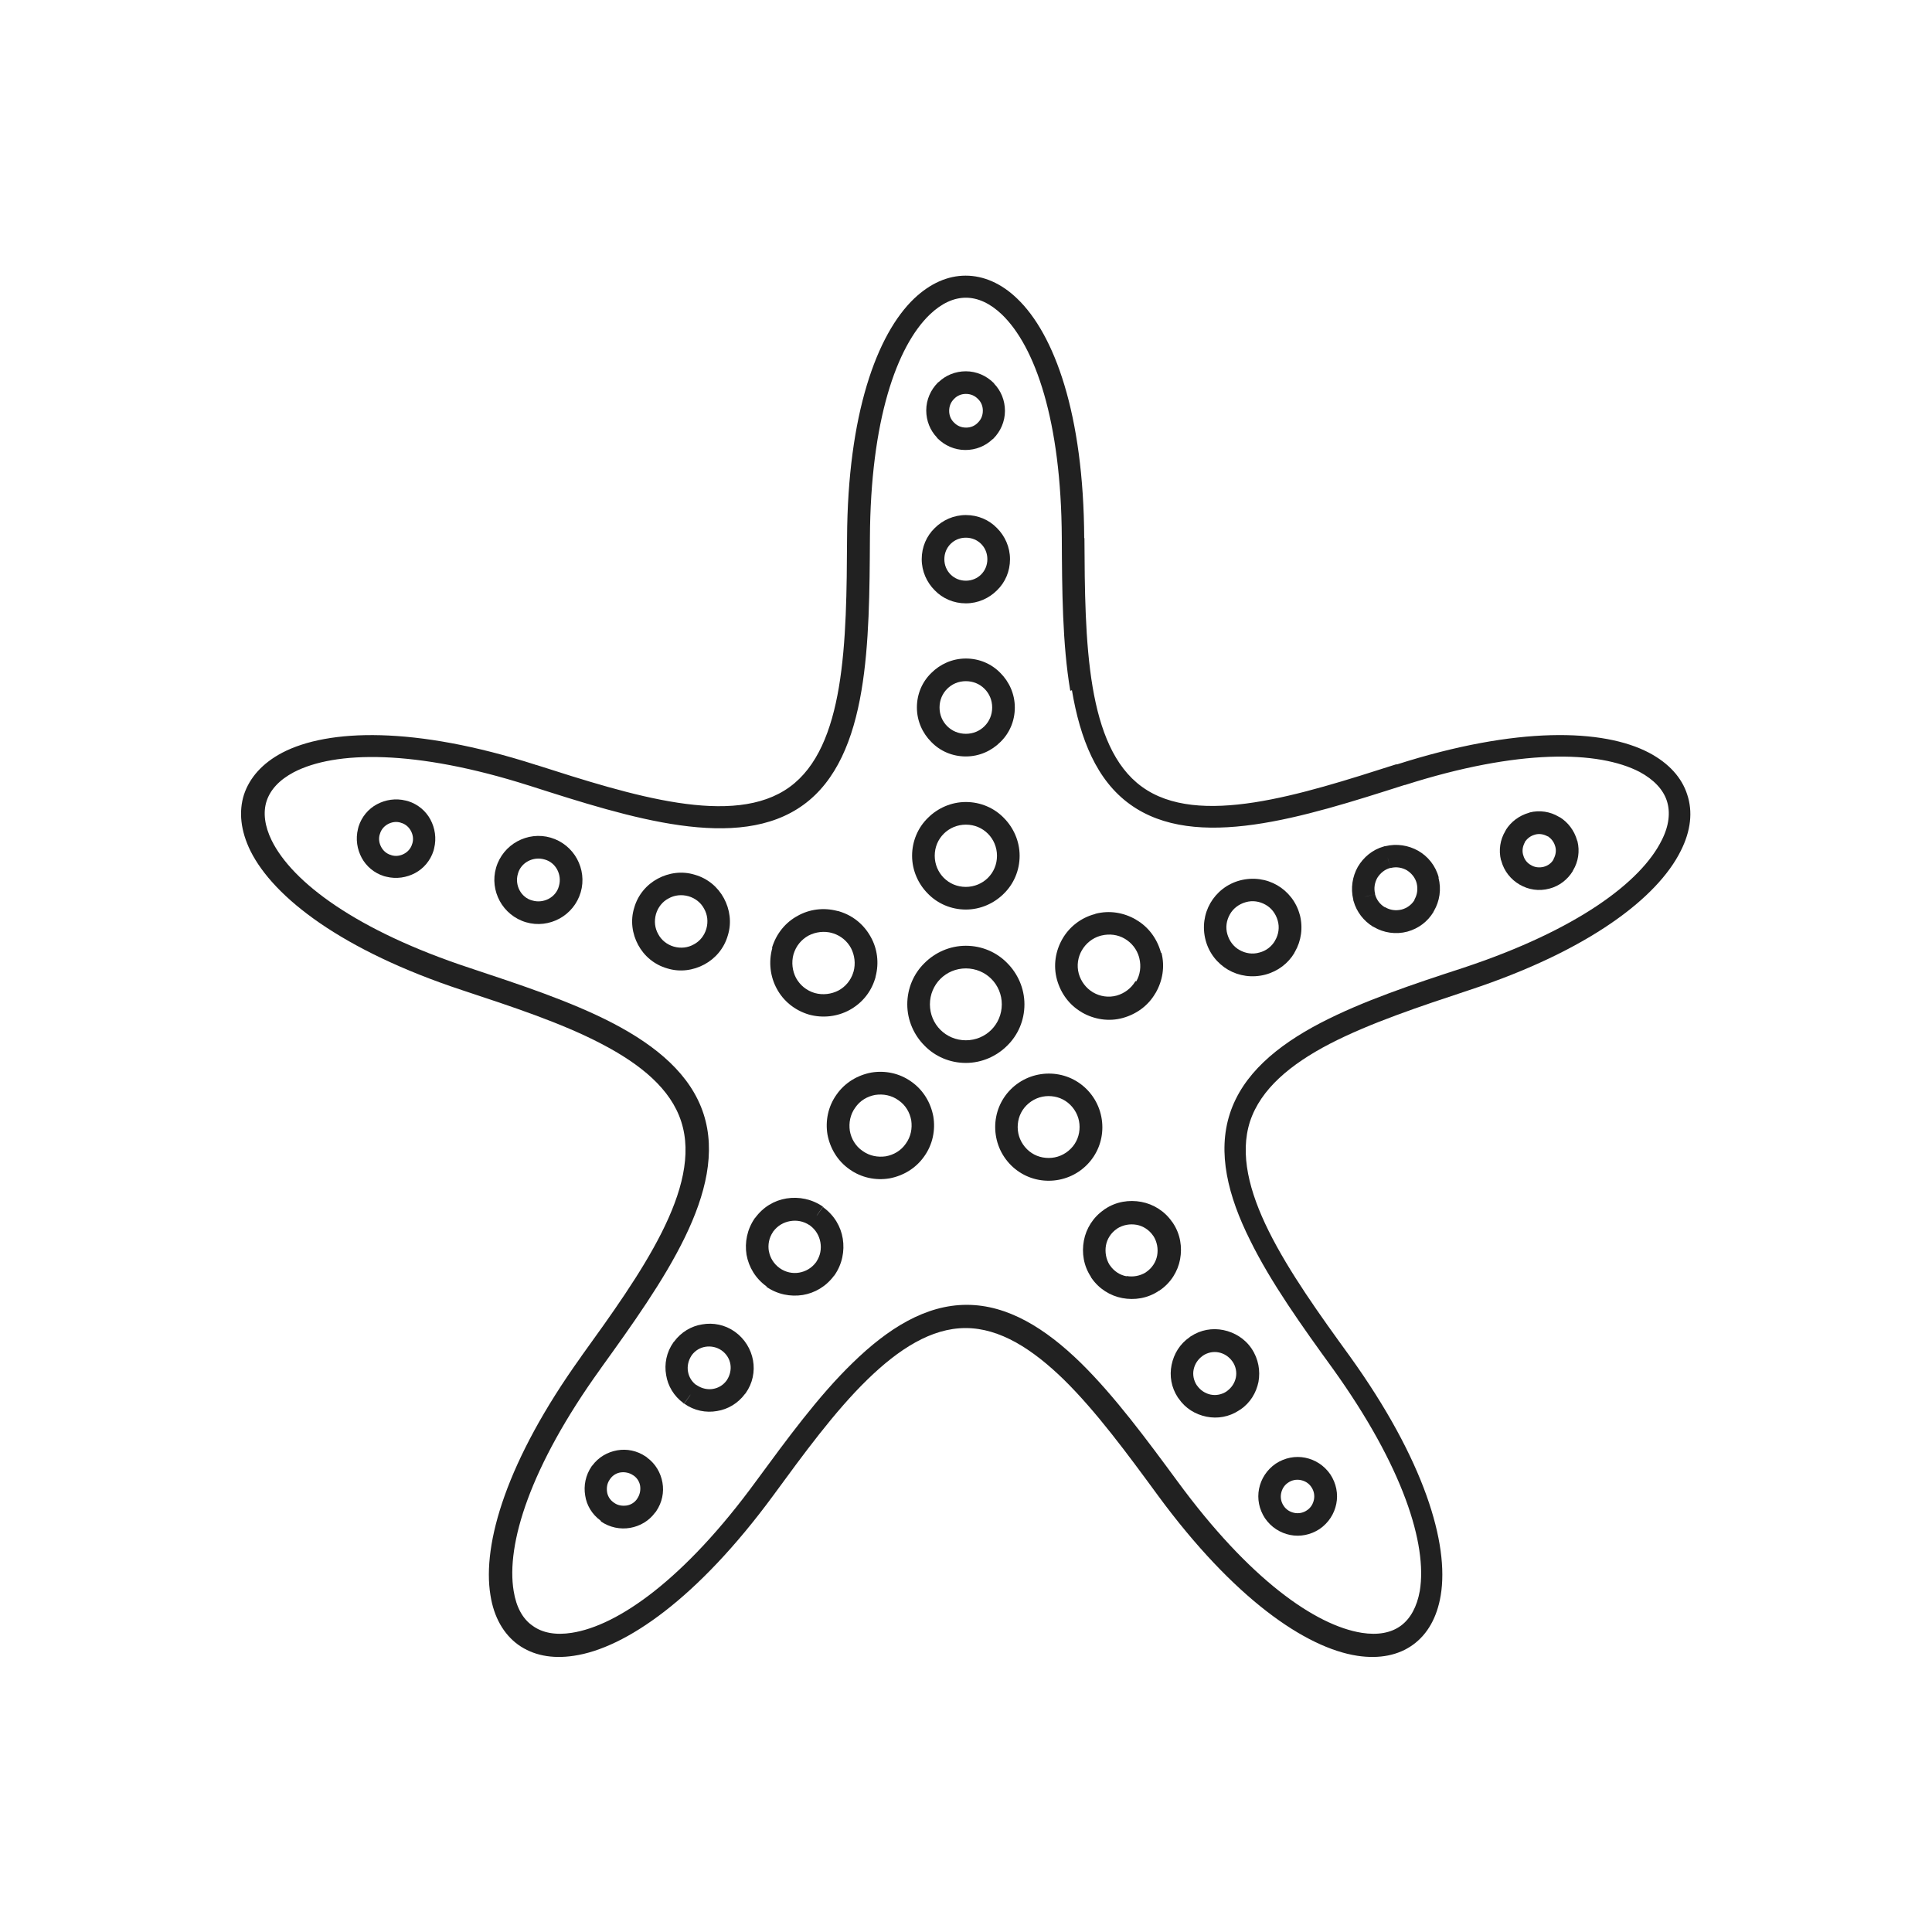 <?xml version="1.0" encoding="UTF-8"?>
<!DOCTYPE svg PUBLIC "-//W3C//DTD SVG 1.1//EN" "http://www.w3.org/Graphics/SVG/1.1/DTD/svg11.dtd">
<!-- Creator: CorelDRAW -->
<svg xmlns="http://www.w3.org/2000/svg" xml:space="preserve" width="6.827in" height="6.827in" style="shape-rendering:geometricPrecision; text-rendering:geometricPrecision; image-rendering:optimizeQuality; fill-rule:evenodd; clip-rule:evenodd"
viewBox="0 0 6.827 6.827"
 xmlns:xlink="http://www.w3.org/1999/xlink">
 <defs>
  <style type="text/css">
   <![CDATA[
    .fil1 {fill:none}
    .fil0 {fill:#212121;fill-rule:nonzero}
   ]]>
  </style>
 </defs>
 <g id="Layer_x0020_1">
  <path class="fil0" d="M3.832 1.901c0.001,0.181 0.002,0.367 0.029,0.527 0.026,0.153 0.076,0.281 0.174,0.352 0.199,0.145 0.56,0.029 0.898,-0.079l-5.51181e-005 -0 0 -0 5.90551e-005 -1.9685e-005 0.001 -0 7.48031e-005 -2.3622e-005 0.001 -0 0 -3.54331e-005c0.001,-0 0.001,-0 0.002,-0 0.423,-0.135 0.728,-0.126 0.89,-0.041 0.07,0.037 0.116,0.088 0.135,0.148 0.02,0.06 0.013,0.128 -0.023,0.199 -0.082,0.165 -0.324,0.352 -0.748,0.492 -0.172,0.057 -0.35,0.116 -0.493,0.19 -0.138,0.072 -0.243,0.159 -0.281,0.274 -0.037,0.115 -0.003,0.248 0.066,0.387 0.072,0.145 0.181,0.297 0.287,0.443 0.263,0.366 0.351,0.662 0.321,0.844 -0.013,0.079 -0.047,0.138 -0.098,0.175 -0.051,0.037 -0.118,0.051 -0.197,0.039 -0.183,-0.028 -0.437,-0.203 -0.704,-0.566 -0.107,-0.146 -0.218,-0.297 -0.333,-0.41 -0.111,-0.108 -0.226,-0.182 -0.347,-0.182 -0.121,0 -0.236,0.074 -0.347,0.182 -0.116,0.113 -0.226,0.264 -0.333,0.41 -0.267,0.363 -0.521,0.539 -0.704,0.566 -0.079,0.012 -0.145,-0.002 -0.197,-0.039 -0.051,-0.037 -0.086,-0.097 -0.098,-0.175 -0.03,-0.182 0.058,-0.477 0.319,-0.841 0.001,-0.002 0.003,-0.004 0.004,-0.006 0.207,-0.287 0.427,-0.594 0.351,-0.827 -0.037,-0.115 -0.143,-0.202 -0.281,-0.274 -0.143,-0.075 -0.321,-0.133 -0.493,-0.19 -0.424,-0.14 -0.666,-0.327 -0.748,-0.492 -0.035,-0.071 -0.042,-0.139 -0.023,-0.199 0.02,-0.06 0.065,-0.111 0.135,-0.148 0.163,-0.085 0.469,-0.094 0.894,0.042l-0.012 0.038 0.005 -0.016 0.007 -0.022 5.90551e-005 1.9685e-005 5.11811e-005 -0 0.002 0.001 0 4.33071e-005 0.001 0 0 5.51181e-005 0.001 0 0 0c0.337,0.108 0.697,0.222 0.895,0.078 0.098,-0.071 0.148,-0.199 0.174,-0.352 0.027,-0.16 0.028,-0.347 0.029,-0.527 0.002,-0.438 0.105,-0.721 0.237,-0.847 0.057,-0.054 0.119,-0.081 0.182,-0.081 0.063,0 0.126,0.027 0.182,0.081 0.132,0.126 0.235,0.409 0.237,0.847zm-0.05 0.54c-0.028,-0.165 -0.029,-0.356 -0.03,-0.54 -0.002,-0.414 -0.094,-0.677 -0.212,-0.79 -0.041,-0.039 -0.084,-0.059 -0.127,-0.059 -0.043,0 -0.086,0.02 -0.127,0.059 -0.118,0.113 -0.21,0.376 -0.212,0.79 -0.001,0.184 -0.002,0.375 -0.03,0.54 -0.029,0.172 -0.088,0.318 -0.205,0.403 -0.231,0.168 -0.61,0.047 -0.966,-0.067 -0.001,-0 -0.002,-0 -0.002,-0.001l-0 -8.66142e-005 -0.001 -0 -0 -7.08661e-005 0 -3.93701e-006 -0.001 -0 3.93701e-005 -0 -7.87402e-006 -3.93701e-006 7.87402e-006 -2.3622e-005c-0.402,-0.128 -0.685,-0.123 -0.831,-0.047 -0.051,0.027 -0.083,0.062 -0.096,0.102 -0.013,0.04 -0.007,0.088 0.018,0.139 0.073,0.148 0.3,0.319 0.701,0.451 0.174,0.058 0.355,0.117 0.505,0.195 0.155,0.081 0.275,0.182 0.32,0.32 0.088,0.271 -0.144,0.595 -0.362,0.898 -0.001,0.001 -0.001,0.002 -0.002,0.003l-0.032 -0.023 0.032 0.023c-0.25,0.347 -0.334,0.621 -0.307,0.785 0.009,0.057 0.032,0.099 0.067,0.123 0.034,0.025 0.081,0.034 0.138,0.025 0.164,-0.025 0.399,-0.19 0.651,-0.535 0.109,-0.148 0.221,-0.302 0.342,-0.419 0.125,-0.122 0.258,-0.205 0.403,-0.205 0.145,0 0.278,0.083 0.403,0.205 0.12,0.118 0.233,0.271 0.342,0.419 0.253,0.345 0.487,0.509 0.651,0.535 0.057,0.009 0.104,-0 0.138,-0.025 0.034,-0.025 0.057,-0.067 0.067,-0.123 0.027,-0.164 -0.058,-0.438 -0.307,-0.785 -0.108,-0.149 -0.219,-0.304 -0.293,-0.455 -0.078,-0.156 -0.116,-0.309 -0.071,-0.447 0.045,-0.138 0.165,-0.239 0.32,-0.32 0.15,-0.078 0.33,-0.138 0.505,-0.195 0.401,-0.133 0.628,-0.303 0.701,-0.451 0.026,-0.051 0.031,-0.099 0.018,-0.139 -0.013,-0.04 -0.046,-0.075 -0.096,-0.102 -0.146,-0.076 -0.428,-0.082 -0.829,0.046l-0 0 -0 6.69291e-005 -0.001 0 -7.87402e-005 2.75591e-005 -0.001 0 -0 7.48031e-005 -0 0 0 -3.93701e-006 -0 0 -5.11811e-005 -0 -9.05512e-005 2.75591e-005 -0.011 -0.034 -0.001 -0.004 0.012 0.038c-0.357,0.114 -0.738,0.236 -0.97,0.068 -0.118,-0.085 -0.176,-0.231 -0.205,-0.403z"/>
  <path class="fil0" d="M3.413 3.342c0.057,0 0.109,0.023 0.146,0.061 0.037,0.037 0.061,0.089 0.061,0.146 0,0.057 -0.023,0.109 -0.061,0.146 -0.037,0.037 -0.089,0.061 -0.146,0.061 -0.057,0 -0.109,-0.023 -0.146,-0.061 -0.037,-0.037 -0.061,-0.089 -0.061,-0.146 0,-0.057 0.023,-0.109 0.061,-0.146 0.037,-0.037 0.089,-0.061 0.146,-0.061zm0.09 0.117c-0.023,-0.023 -0.055,-0.037 -0.09,-0.037 -0.035,0 -0.067,0.014 -0.09,0.037 -0.023,0.023 -0.037,0.055 -0.037,0.09 0,0.035 0.014,0.067 0.037,0.09 0.023,0.023 0.055,0.037 0.09,0.037 0.035,0 0.067,-0.014 0.09,-0.037 0.023,-0.023 0.037,-0.055 0.037,-0.09 0,-0.035 -0.014,-0.067 -0.037,-0.09z"/>
  <path class="fil0" d="M3.413 2.834c0.052,0 0.1,0.021 0.134,0.056 0.034,0.034 0.056,0.082 0.056,0.134 0,0.052 -0.021,0.1 -0.056,0.134 -0.034,0.034 -0.082,0.056 -0.134,0.056 -0.052,0 -0.1,-0.021 -0.134,-0.056 -0.034,-0.034 -0.056,-0.082 -0.056,-0.134 0,-0.052 0.021,-0.1 0.056,-0.134 0.034,-0.034 0.082,-0.056 0.134,-0.056zm0.078 0.112c-0.02,-0.02 -0.047,-0.032 -0.078,-0.032 -0.03,0 -0.058,0.012 -0.078,0.032 -0.02,0.02 -0.032,0.047 -0.032,0.078 0,0.03 0.012,0.058 0.032,0.078 0.02,0.02 0.047,0.032 0.078,0.032 0.03,0 0.058,-0.012 0.078,-0.032 0.02,-0.02 0.032,-0.047 0.032,-0.078 0,-0.03 -0.012,-0.058 -0.032,-0.078z"/>
  <path class="fil0" d="M3.413 2.327c0.048,0 0.091,0.019 0.122,0.051 0.031,0.031 0.051,0.074 0.051,0.122 0,0.048 -0.019,0.091 -0.051,0.122 -0.031,0.031 -0.074,0.051 -0.122,0.051 -0.048,0 -0.091,-0.019 -0.122,-0.051 -0.031,-0.031 -0.051,-0.074 -0.051,-0.122 0,-0.048 0.019,-0.091 0.051,-0.122 0.031,-0.031 0.074,-0.051 0.122,-0.051zm0.066 0.107c-0.017,-0.017 -0.04,-0.027 -0.066,-0.027 -0.026,0 -0.049,0.01 -0.066,0.027 -0.017,0.017 -0.027,0.04 -0.027,0.066 0,0.026 0.01,0.049 0.027,0.066 0.017,0.017 0.04,0.027 0.066,0.027 0.026,0 0.049,-0.01 0.066,-0.027 0.017,-0.017 0.027,-0.04 0.027,-0.066 0,-0.026 -0.01,-0.049 -0.027,-0.066z"/>
  <path class="fil0" d="M3.413 1.82c0.043,0 0.082,0.017 0.11,0.046 0.028,0.028 0.046,0.067 0.046,0.11 0,0.043 -0.017,0.082 -0.046,0.11 -0.028,0.028 -0.067,0.046 -0.11,0.046 -0.043,0 -0.082,-0.017 -0.11,-0.046 -0.028,-0.028 -0.046,-0.067 -0.046,-0.11 0,-0.043 0.017,-0.082 0.046,-0.11 0.028,-0.028 0.067,-0.046 0.11,-0.046zm0.054 0.102c-0.014,-0.014 -0.033,-0.022 -0.054,-0.022 -0.021,0 -0.04,0.008 -0.054,0.022 -0.014,0.014 -0.022,0.033 -0.022,0.054 0,0.021 0.008,0.04 0.022,0.054 0.014,0.014 0.033,0.022 0.054,0.022 0.021,0 0.04,-0.008 0.054,-0.022 0.014,-0.014 0.022,-0.033 0.022,-0.054 0,-0.021 -0.008,-0.04 -0.022,-0.054z"/>
  <path class="fil0" d="M3.413 1.312c0.038,0 0.073,0.016 0.098,0.041l7.48031e-005 7.87402e-005 3.93701e-006 3.93701e-006 8.26772e-005 -8.26772e-005c0.001,0.001 0.002,0.002 0.002,0.003 0.024,0.025 0.038,0.059 0.038,0.096 0,0.038 -0.016,0.073 -0.041,0.098l-7.87402e-005 7.48031e-005 -3.93701e-006 3.93701e-006 8.26772e-005 8.26772e-005c-0.001,0.001 -0.002,0.002 -0.003,0.002 -0.025,0.024 -0.059,0.038 -0.096,0.038 -0.038,0 -0.073,-0.016 -0.098,-0.041l-7.48031e-005 -7.87402e-005 -3.93701e-006 -3.93701e-006 -8.26772e-005 8.26772e-005c-0.001,-0.001 -0.002,-0.002 -0.002,-0.003 -0.024,-0.025 -0.038,-0.059 -0.038,-0.096 0,-0.038 0.016,-0.073 0.041,-0.098l7.87402e-005 -7.48031e-005 3.93701e-006 -3.93701e-006 -8.26772e-005 -8.26772e-005c0.001,-0.001 0.002,-0.002 0.003,-0.002 0.025,-0.024 0.059,-0.038 0.096,-0.038zm0.07 0.069l-0.028 0.028c-0.011,-0.011 -0.025,-0.017 -0.042,-0.017 -0.016,0 -0.03,0.006 -0.04,0.016 -0.001,0.001 -0.001,0.001 -0.002,0.002l-0.028 -0.028 0.028 0.028c-0.011,0.011 -0.017,0.025 -0.017,0.042 0,0.016 0.006,0.03 0.016,0.04 0.001,0.001 0.001,0.001 0.002,0.002l-0.028 0.028 0.028 -0.028c0.011,0.011 0.025,0.017 0.042,0.017 0.016,0 0.03,-0.006 0.04,-0.016 0.001,-0.001 0.001,-0.001 0.002,-0.002l0.028 0.028 -0.028 -0.028c0.011,-0.011 0.017,-0.025 0.017,-0.042 0,-0.016 -0.006,-0.03 -0.016,-0.04 -0.001,-0.001 -0.001,-0.001 -0.002,-0.002l0.028 -0.028z"/>
  <path class="fil0" d="M4.104 3.366c0.013,0.05 0.004,0.1 -0.02,0.142l-0.035 -0.02 0.035 0.02c-0.001,0.001 -0.001,0.002 -0.002,0.003 -0.024,0.041 -0.064,0.072 -0.114,0.086 -0.05,0.014 -0.102,0.005 -0.144,-0.019l0.02 -0.035 -0.02 0.035c-0.001,-0.001 -0.002,-0.001 -0.003,-0.002 -0.041,-0.024 -0.072,-0.064 -0.086,-0.114 -0.014,-0.051 -0.005,-0.102 0.019,-0.144 0.024,-0.042 0.065,-0.075 0.115,-0.088l-1.1811e-005 -5.11811e-005c0.001,-0 0.001,-0 0.002,-0.001 0.05,-0.013 0.1,-0.004 0.142,0.02l-0.02 0.035 0.02 -0.035c0.001,0.001 0.002,0.001 0.003,0.002 0.041,0.024 0.072,0.064 0.086,0.114l5.11811e-005 -1.5748e-005c0,0.001 0,0.002 0.001,0.002zm-0.089 0.102c0.014,-0.024 0.018,-0.053 0.011,-0.082 -0,-0.001 -0.001,-0.002 -0.001,-0.004 -0.008,-0.028 -0.026,-0.05 -0.049,-0.064 -0.001,-0 -0.001,-0.001 -0.002,-0.001l4.72441e-005 -8.26772e-005 -4.72441e-005 -2.75591e-005 3.93701e-005 -6.69291e-005c-0.024,-0.014 -0.053,-0.018 -0.082,-0.011 -0.001,0 -0.002,0.001 -0.004,0.001 -0.028,0.008 -0.051,0.027 -0.065,0.051 -0.014,0.024 -0.019,0.054 -0.011,0.083 0.008,0.028 0.026,0.051 0.049,0.065 0.001,0 0.001,0.001 0.002,0.001l-4.72441e-005 8.26772e-005 4.72441e-005 2.75591e-005 -3.93701e-005 6.69291e-005c0.024,0.014 0.054,0.019 0.083,0.011 0.028,-0.008 0.051,-0.026 0.065,-0.049 0,-0.001 0.001,-0.001 0.001,-0.002l8.26772e-005 4.72441e-005 2.75591e-005 -4.72441e-005 6.69291e-005 3.93701e-005z"/>
  <path class="fil0" d="M4.593 3.232c0.012,0.046 0.005,0.093 -0.017,0.131l8.26772e-005 4.72441e-005c-0.001,0.001 -0.002,0.002 -0.002,0.004 -0.022,0.037 -0.058,0.065 -0.103,0.077 -0.046,0.012 -0.093,0.005 -0.131,-0.017 -0.038,-0.022 -0.068,-0.059 -0.08,-0.105 -0.012,-0.046 -0.005,-0.093 0.017,-0.131 0.022,-0.038 0.059,-0.068 0.105,-0.08 0.046,-0.012 0.093,-0.005 0.131,0.017 0.038,0.022 0.068,0.059 0.08,0.105zm-0.052 0.111l-0.035 -0.02c0.012,-0.021 0.016,-0.046 0.009,-0.07 -0.007,-0.025 -0.023,-0.045 -0.043,-0.056 -0.021,-0.012 -0.046,-0.016 -0.07,-0.009 -0.025,0.007 -0.045,0.023 -0.056,0.043 -0.012,0.021 -0.016,0.046 -0.009,0.07 0.007,0.025 0.023,0.045 0.043,0.056 0.021,0.012 0.046,0.016 0.07,0.009 0.024,-0.006 0.043,-0.021 0.055,-0.041 0,-0.001 0.001,-0.002 0.001,-0.003l0.035 0.02z"/>
  <path class="fil0" d="M5.083 3.101c0.011,0.041 0.004,0.084 -0.016,0.118l8.26772e-005 4.72441e-005c-0.001,0.001 -0.002,0.003 -0.002,0.004 -0.02,0.033 -0.052,0.058 -0.092,0.069 -0.041,0.011 -0.084,0.004 -0.118,-0.016l-4.72441e-005 8.26772e-005c-0.001,-0.001 -0.003,-0.002 -0.004,-0.002 -0.032,-0.02 -0.057,-0.051 -0.068,-0.09 -0.001,-0.002 -0.001,-0.003 -0.001,-0.005 -0.01,-0.041 -0.003,-0.082 0.016,-0.116 0.02,-0.034 0.052,-0.061 0.092,-0.072 0.002,-0.001 0.003,-0.001 0.005,-0.001 0.041,-0.01 0.082,-0.003 0.116,0.016 0.035,0.02 0.062,0.053 0.073,0.095zm-0.05 0.098l-0.035 -0.02c0.01,-0.017 0.013,-0.037 0.008,-0.058 -0.005,-0.02 -0.019,-0.036 -0.035,-0.046 -0.016,-0.009 -0.036,-0.013 -0.056,-0.008l-0.002 0 -1.5748e-005 -5.11811e-005 -1.9685e-005 3.93701e-006 -0.007 -0.028 -0.003 -0.011 0.01 0.039c-0.02,0.005 -0.036,0.019 -0.046,0.035 -0.009,0.016 -0.013,0.036 -0.008,0.056l0 0.002 -5.11811e-005 1.5748e-005 3.93701e-006 1.9685e-005 -0.028 0.007 -0.011 0.003 0.039 -0.01c0.005,0.019 0.017,0.035 0.033,0.045 0.001,0 0.002,0.001 0.003,0.001l-0.02 0.035 0.02 -0.035c0.017,0.01 0.037,0.013 0.058,0.008 0.019,-0.005 0.035,-0.017 0.045,-0.033 0,-0.001 0.001,-0.002 0.001,-0.003l0.035 0.02z"/>
  <path class="fil0" d="M5.574 2.972c0.009,0.036 0.003,0.073 -0.015,0.103l8.26772e-005 4.72441e-005c-0.001,0.001 -0.002,0.003 -0.002,0.004 -0.018,0.029 -0.047,0.052 -0.082,0.061 -0.037,0.01 -0.074,0.004 -0.105,-0.014 -0.031,-0.018 -0.055,-0.047 -0.065,-0.084l-5.11811e-005 1.5748e-005c-0,-0.001 -0,-0.002 -0.001,-0.002 -0.009,-0.036 -0.003,-0.073 0.015,-0.103l-8.26772e-005 -4.72441e-005c0.001,-0.001 0.002,-0.003 0.002,-0.004 0.018,-0.029 0.047,-0.051 0.082,-0.061l-1.5748e-005 -5.11811e-005c0.001,-0 0.002,-0 0.002,-0.001 0.036,-0.009 0.073,-0.003 0.103,0.015l4.72441e-005 -8.26772e-005c0.001,0.001 0.003,0.002 0.004,0.002 0.029,0.018 0.051,0.047 0.061,0.082l4.72441e-005 -1.1811e-005c0,0.001 0,0.002 0.001,0.002zm-0.049 0.083l-0.035 -0.02c0.007,-0.013 0.01,-0.028 0.006,-0.043 -0,-0.001 -0.001,-0.002 -0.001,-0.003 -0.004,-0.014 -0.013,-0.025 -0.024,-0.033 -0.001,-0 -0.002,-0.001 -0.003,-0.001l0.02 -0.035 -0.02 0.035c-0.013,-0.007 -0.028,-0.01 -0.043,-0.006 -0.001,0 -0.002,0.001 -0.003,0.001 -0.014,0.004 -0.025,0.013 -0.033,0.024 -0,0.001 -0.001,0.002 -0.001,0.003l-0.035 -0.02 0.035 0.02c-0.007,0.013 -0.01,0.028 -0.006,0.043 0,0.001 0.001,0.002 0.001,0.003 0.004,0.015 0.014,0.027 0.027,0.034 0.013,0.008 0.029,0.01 0.045,0.006 0.015,-0.004 0.027,-0.013 0.034,-0.025 0,-0.001 0.001,-0.002 0.001,-0.003l0.035 0.02z"/>
  <path class="fil0" d="M3.812 4.14c-0.043,0.029 -0.095,0.038 -0.142,0.029 -0.048,-0.009 -0.092,-0.037 -0.121,-0.08 -0.029,-0.043 -0.038,-0.095 -0.029,-0.142 0.009,-0.048 0.037,-0.092 0.08,-0.121 0.043,-0.029 0.095,-0.038 0.142,-0.029 0.048,0.009 0.092,0.037 0.121,0.08 0.029,0.043 0.038,0.095 0.029,0.142 -0.009,0.048 -0.037,0.092 -0.08,0.121zm-0.127 -0.05c0.028,0.005 0.057,0 0.082,-0.017 0.025,-0.017 0.041,-0.042 0.046,-0.07 0.005,-0.028 0,-0.057 -0.017,-0.082 -0.017,-0.025 -0.042,-0.041 -0.07,-0.046 -0.028,-0.005 -0.057,-0 -0.082,0.017 -0.025,0.017 -0.041,0.042 -0.046,0.07 -0.005,0.028 -0,0.057 0.017,0.082 0.017,0.025 0.042,0.041 0.07,0.046z"/>
  <path class="fil0" d="M4.094 4.562c-0.039,0.026 -0.085,0.033 -0.128,0.025 -0.043,-0.008 -0.083,-0.033 -0.109,-0.071 -0.001,-0.001 -0.002,-0.002 -0.002,-0.004 -0.026,-0.039 -0.033,-0.085 -0.025,-0.128 0.008,-0.043 0.033,-0.083 0.071,-0.109 0.001,-0.001 0.002,-0.002 0.004,-0.003 0.039,-0.026 0.085,-0.033 0.128,-0.025 0.043,0.008 0.083,0.033 0.109,0.071 0.001,0.001 0.002,0.002 0.003,0.004 0.026,0.039 0.033,0.085 0.025,0.128 -0.008,0.043 -0.033,0.083 -0.071,0.109 -0.001,0.001 -0.002,0.002 -0.004,0.002zm-0.113 -0.053c0.023,0.004 0.047,0 0.068,-0.013 0,-0 0.001,-0.001 0.001,-0.001l2.3622e-005 3.54331e-005c0.021,-0.014 0.035,-0.036 0.039,-0.059 0.004,-0.023 0,-0.047 -0.013,-0.068 -0,-0 -0.001,-0.001 -0.001,-0.001l3.54331e-005 -2.3622e-005c-0.014,-0.021 -0.036,-0.035 -0.059,-0.039 -0.023,-0.004 -0.047,-0 -0.068,0.013l-0.001 0.001 -2.3622e-005 -3.54331e-005c-0.021,0.014 -0.035,0.036 -0.039,0.059 -0.004,0.023 -0,0.048 0.013,0.069l0.001 0.001 -3.54331e-005 2.3622e-005c0.014,0.021 0.036,0.035 0.059,0.039z"/>
  <path class="fil0" d="M4.382 4.981c-0.001,0.001 -0.002,0.002 -0.004,0.003 -0.035,0.023 -0.076,0.03 -0.115,0.022 -0.039,-0.008 -0.074,-0.029 -0.098,-0.064 -0.001,-0.001 -0.002,-0.003 -0.003,-0.004 -0.023,-0.035 -0.03,-0.076 -0.022,-0.115 0.008,-0.039 0.029,-0.074 0.064,-0.098 0.001,-0.001 0.002,-0.002 0.004,-0.003 0.035,-0.023 0.076,-0.03 0.115,-0.022 0.039,0.008 0.076,0.03 0.1,0.066 0.024,0.036 0.031,0.078 0.024,0.117 -0.008,0.039 -0.029,0.074 -0.064,0.098zm-0.104 -0.053c0.019,0.004 0.039,0 0.056,-0.011l0.001 -0.001 2.3622e-005 3.54331e-005c0.017,-0.012 0.028,-0.029 0.032,-0.048 0.004,-0.019 0,-0.04 -0.012,-0.057 -0.012,-0.017 -0.029,-0.028 -0.048,-0.032 -0.019,-0.004 -0.039,-0 -0.056,0.011l-0.001 0.001 -2.3622e-005 -3.54331e-005c-0.017,0.012 -0.028,0.029 -0.032,0.048 -0.004,0.019 -0,0.039 0.011,0.056l0.001 0.001 -3.54331e-005 2.3622e-005c0.012,0.017 0.029,0.028 0.048,0.032z"/>
  <path class="fil0" d="M4.663 5.403c-0.032,0.021 -0.069,0.028 -0.104,0.021 -0.035,-0.007 -0.067,-0.027 -0.089,-0.059 -0.021,-0.032 -0.028,-0.069 -0.021,-0.104 0.007,-0.035 0.027,-0.067 0.059,-0.089 0.032,-0.021 0.069,-0.028 0.104,-0.021 0.035,0.007 0.067,0.027 0.089,0.059 0.021,0.032 0.028,0.069 0.021,0.104 -0.007,0.035 -0.027,0.067 -0.059,0.089zm-0.089 -0.057c0.015,0.003 0.031,0 0.044,-0.009 0.014,-0.009 0.022,-0.023 0.025,-0.038 0.003,-0.015 0,-0.031 -0.009,-0.044 -0.009,-0.014 -0.023,-0.022 -0.038,-0.025 -0.015,-0.003 -0.031,-0 -0.044,0.009 -0.014,0.009 -0.022,0.023 -0.025,0.038 -0.003,0.015 -0,0.031 0.009,0.044 0.009,0.014 0.023,0.022 0.038,0.025z"/>
  <path class="fil0" d="M3.002 4.132c-0.043,-0.03 -0.069,-0.075 -0.078,-0.123 -0.008,-0.048 0.002,-0.099 0.032,-0.141 0.03,-0.043 0.075,-0.069 0.123,-0.078 0.048,-0.008 0.099,0.002 0.141,0.032 0.043,0.03 0.069,0.075 0.078,0.123 0.008,0.048 -0.002,0.099 -0.032,0.141 -0.03,0.043 -0.075,0.069 -0.123,0.078 -0.048,0.008 -0.099,-0.002 -0.141,-0.032zm0.001 -0.136c0.005,0.028 0.02,0.054 0.045,0.071 0.025,0.018 0.054,0.023 0.082,0.019 0.028,-0.005 0.054,-0.02 0.071,-0.045 0.018,-0.025 0.023,-0.054 0.019,-0.082 -0.005,-0.028 -0.02,-0.054 -0.045,-0.071 -0.025,-0.018 -0.054,-0.023 -0.082,-0.019 -0.028,0.005 -0.054,0.02 -0.071,0.045 -0.018,0.025 -0.023,0.054 -0.019,0.082z"/>
  <path class="fil0" d="M2.709 4.546c-0.039,-0.028 -0.063,-0.068 -0.071,-0.112 -0.007,-0.044 0.002,-0.09 0.029,-0.129l0.033 0.023 -0.003 -0.002 -0.03 -0.021 3.54331e-005 -5.11811e-005 -5.90551e-005 -4.33071e-005c0.001,-0.001 0.001,-0.002 0.002,-0.002 0.028,-0.038 0.067,-0.061 0.11,-0.068 0.044,-0.007 0.09,0.002 0.129,0.029l-0.023 0.033 0.004 -0.005 0.019 -0.027 4.72441e-005 3.54331e-005 4.33071e-005 -6.29921e-005c0.001,0.001 0.002,0.001 0.002,0.002 0.038,0.028 0.061,0.067 0.068,0.11 0.007,0.044 -0.002,0.09 -0.029,0.129l-0.033 -0.023 0.003 0.002 0.03 0.021 -3.54331e-005 5.11811e-005 5.90551e-005 4.33071e-005c-0.001,0.001 -0.001,0.002 -0.002,0.002 -0.028,0.038 -0.068,0.061 -0.11,0.068 -0.044,0.007 -0.09,-0.002 -0.129,-0.029zm0.008 -0.125c0.004,0.023 0.017,0.045 0.038,0.06 0.021,0.015 0.046,0.02 0.069,0.016 0.023,-0.004 0.044,-0.016 0.059,-0.036 0.001,-0.001 0.002,-0.002 0.002,-0.003 0.014,-0.021 0.018,-0.045 0.014,-0.068 -0.004,-0.023 -0.016,-0.044 -0.036,-0.059 -0.001,-0.001 -0.002,-0.002 -0.003,-0.002 -0.021,-0.014 -0.045,-0.018 -0.068,-0.014 -0.023,0.004 -0.044,0.016 -0.059,0.036 -0.001,0.001 -0.002,0.002 -0.002,0.003 -0.014,0.021 -0.018,0.045 -0.014,0.068z"/>
  <path class="fil0" d="M2.461 4.894c0.001,0.001 0.002,0.001 0.003,0.002 0.017,0.011 0.037,0.015 0.055,0.012 0.019,-0.003 0.036,-0.013 0.048,-0.029 0.001,-0.001 0.001,-0.002 0.002,-0.003 0.011,-0.017 0.015,-0.037 0.012,-0.055 -0.003,-0.019 -0.014,-0.037 -0.031,-0.049 -0.017,-0.012 -0.038,-0.016 -0.057,-0.013 -0.019,0.003 -0.036,0.013 -0.048,0.029 -0.001,0.001 -0.001,0.002 -0.002,0.003 -0.011,0.017 -0.015,0.037 -0.012,0.055 0.003,0.019 0.013,0.036 0.029,0.048zm-0.044 0.066l-4.72441e-005 -3.54331e-005 -4.33071e-005 6.29921e-005c-0.001,-0.001 -0.002,-0.001 -0.002,-0.002 -0.034,-0.025 -0.055,-0.061 -0.061,-0.099 -0.007,-0.039 0.001,-0.081 0.026,-0.116l0.033 0.023 -0.003 -0.002 -0.03 -0.021 3.54331e-005 -4.72441e-005 -6.29921e-005 -4.33071e-005c0.001,-0.001 0.001,-0.002 0.002,-0.002 0.025,-0.034 0.061,-0.055 0.099,-0.061 0.039,-0.007 0.081,0.001 0.116,0.026 0.035,0.025 0.057,0.062 0.064,0.101 0.007,0.039 -0.001,0.081 -0.026,0.116l-0.033 -0.023 0.003 0.002 0.03 0.021 -3.54331e-005 5.11811e-005 5.90551e-005 4.33071e-005c-0.001,0.001 -0.001,0.002 -0.002,0.002 -0.025,0.034 -0.061,0.055 -0.099,0.061 -0.039,0.007 -0.081,-0.001 -0.116,-0.026l0.023 -0.033 -0.004 0.005 -0.019 0.027z"/>
  <path class="fil0" d="M2.168 5.309c0.001,0.001 0.002,0.001 0.003,0.002 0.013,0.009 0.028,0.011 0.043,0.009 0.014,-0.002 0.028,-0.01 0.037,-0.023 0,-0.001 0.001,-0.001 0.001,-0.002l6.29921e-005 4.33071e-005c0.009,-0.013 0.012,-0.029 0.01,-0.044 -0.002,-0.014 -0.01,-0.028 -0.023,-0.037 -0.001,-0 -0.001,-0.001 -0.002,-0.001l4.33071e-005 -5.90551e-005c-0.013,-0.009 -0.029,-0.012 -0.044,-0.01 -0.014,0.002 -0.028,0.01 -0.037,0.023 -0.001,0.001 -0.001,0.002 -0.002,0.003 -0.009,0.013 -0.011,0.028 -0.009,0.043 0.002,0.014 0.01,0.028 0.023,0.037zm-0.044 0.066l-5.11811e-005 -3.54331e-005 -4.33071e-005 5.90551e-005c-0.001,-0.001 -0.002,-0.001 -0.002,-0.002 -0.03,-0.022 -0.049,-0.054 -0.054,-0.088 -0.006,-0.035 0.001,-0.072 0.023,-0.104l0.033 0.023 -0.003 -0.002 -0.03 -0.021 3.54331e-005 -5.11811e-005 -6.29921e-005 -4.33071e-005c0.001,-0.001 0.001,-0.002 0.002,-0.002 0.022,-0.03 0.054,-0.048 0.088,-0.054 0.034,-0.006 0.07,0.001 0.101,0.022 0.002,0.001 0.003,0.002 0.005,0.004 0.03,0.022 0.048,0.054 0.054,0.088 0.006,0.034 -0.001,0.07 -0.022,0.101 -0.001,0.002 -0.002,0.003 -0.004,0.005 -0.022,0.03 -0.054,0.048 -0.088,0.054 -0.035,0.006 -0.072,-0.001 -0.104,-0.023l0.023 -0.033 -0.002 0.003 -0.021 0.03z"/>
  <path class="fil0" d="M2.728 3.349c0.015,-0.05 0.048,-0.09 0.091,-0.113 0.041,-0.023 0.091,-0.03 0.14,-0.017 0.003,0 0.005,0.001 0.008,0.002 0.049,0.015 0.087,0.048 0.11,0.09 0.023,0.041 0.03,0.091 0.017,0.14 -0,0.003 -0.001,0.005 -0.002,0.008 -0.015,0.049 -0.048,0.087 -0.09,0.11 -0.042,0.023 -0.094,0.03 -0.144,0.016 -0.05,-0.015 -0.09,-0.048 -0.113,-0.091 -0.023,-0.042 -0.03,-0.094 -0.016,-0.144zm0.129 -0.043c-0.025,0.014 -0.044,0.036 -0.053,0.066 -0.008,0.029 -0.004,0.059 0.009,0.084 0.014,0.025 0.036,0.044 0.066,0.053 0.029,0.008 0.059,0.004 0.084,-0.009 0.024,-0.013 0.043,-0.035 0.052,-0.063 0,-0.001 0,-0.002 0.001,-0.003l0 3.93701e-005c0.008,-0.029 0.004,-0.059 -0.009,-0.084 -0.013,-0.024 -0.035,-0.043 -0.063,-0.052 -0.001,-0 -0.002,-0 -0.003,-0.001l3.93701e-005 -0c-0.029,-0.008 -0.059,-0.004 -0.084,0.009z"/>
  <path class="fil0" d="M2.241 3.208c0.013,-0.046 0.044,-0.082 0.083,-0.103 0.039,-0.021 0.086,-0.028 0.131,-0.014 0.046,0.013 0.082,0.044 0.103,0.083 0.021,0.039 0.028,0.086 0.014,0.131 -0.013,0.046 -0.044,0.082 -0.083,0.103 -0.039,0.021 -0.086,0.028 -0.131,0.014 -0.046,-0.013 -0.082,-0.044 -0.103,-0.083 -0.021,-0.039 -0.028,-0.086 -0.014,-0.131zm0.121 -0.033c-0.021,0.011 -0.037,0.031 -0.044,0.055 -0.007,0.025 -0.004,0.05 0.008,0.071 0.011,0.021 0.031,0.037 0.055,0.044 0.025,0.007 0.05,0.004 0.071,-0.008 0.021,-0.011 0.037,-0.031 0.044,-0.055 0.007,-0.025 0.004,-0.05 -0.008,-0.071 -0.011,-0.021 -0.031,-0.037 -0.055,-0.044 -0.025,-0.007 -0.05,-0.004 -0.071,0.008z"/>
  <path class="fil0" d="M1.753 3.066c0.012,-0.041 0.04,-0.074 0.075,-0.093 0.035,-0.019 0.077,-0.025 0.118,-0.013 0.041,0.012 0.074,0.04 0.093,0.075 0.019,0.035 0.025,0.077 0.013,0.118 -0.012,0.041 -0.04,0.074 -0.075,0.093 -0.035,0.019 -0.077,0.025 -0.118,0.013 -0.041,-0.012 -0.074,-0.04 -0.093,-0.075 -0.019,-0.035 -0.025,-0.077 -0.013,-0.118zm0.113 -0.023c-0.017,0.009 -0.031,0.025 -0.036,0.045 -0.006,0.02 -0.003,0.041 0.006,0.058 0.009,0.017 0.025,0.031 0.045,0.036 0.02,0.006 0.041,0.003 0.058,-0.006 0.017,-0.009 0.031,-0.025 0.036,-0.045 0.006,-0.02 0.003,-0.041 -0.006,-0.058 -0.009,-0.017 -0.025,-0.031 -0.045,-0.036 -0.02,-0.006 -0.041,-0.003 -0.058,0.006z"/>
  <path class="fil0" d="M1.267 2.921c0.011,-0.035 0.035,-0.063 0.065,-0.079 0.03,-0.016 0.066,-0.022 0.102,-0.013 0.003,0.001 0.005,0.001 0.008,0.002 0.035,0.011 0.063,0.035 0.079,0.065 0.016,0.03 0.022,0.066 0.013,0.102 -0.001,0.003 -0.001,0.005 -0.002,0.008 -0.011,0.035 -0.035,0.063 -0.065,0.079 -0.03,0.016 -0.066,0.022 -0.102,0.013 -0.003,-0.001 -0.005,-0.001 -0.008,-0.002 -0.035,-0.011 -0.063,-0.035 -0.079,-0.065 -0.016,-0.03 -0.022,-0.066 -0.013,-0.102 0.001,-0.003 0.001,-0.005 0.002,-0.008zm0.104 -0.009c-0.013,0.007 -0.023,0.018 -0.028,0.033 -0,0.001 -0,0.002 -0.001,0.003l-0 -3.93701e-005c-0.005,0.016 -0.002,0.032 0.005,0.045 0.007,0.013 0.018,0.023 0.033,0.028 0.001,0 0.002,0 0.003,0.001l-3.93701e-005 0c0.016,0.005 0.032,0.002 0.045,-0.005 0.013,-0.007 0.023,-0.018 0.028,-0.033 0,-0.001 0,-0.002 0.001,-0.003l0 3.93701e-005c0.005,-0.016 0.002,-0.032 -0.005,-0.045 -0.007,-0.013 -0.018,-0.023 -0.033,-0.028 -0.001,-0 -0.002,-0 -0.003,-0.001l3.93701e-005 -0c-0.016,-0.005 -0.032,-0.002 -0.045,0.005z"/>
 </g>
 <rect class="fil1" width="6.827" height="6.827"/>
</svg>
